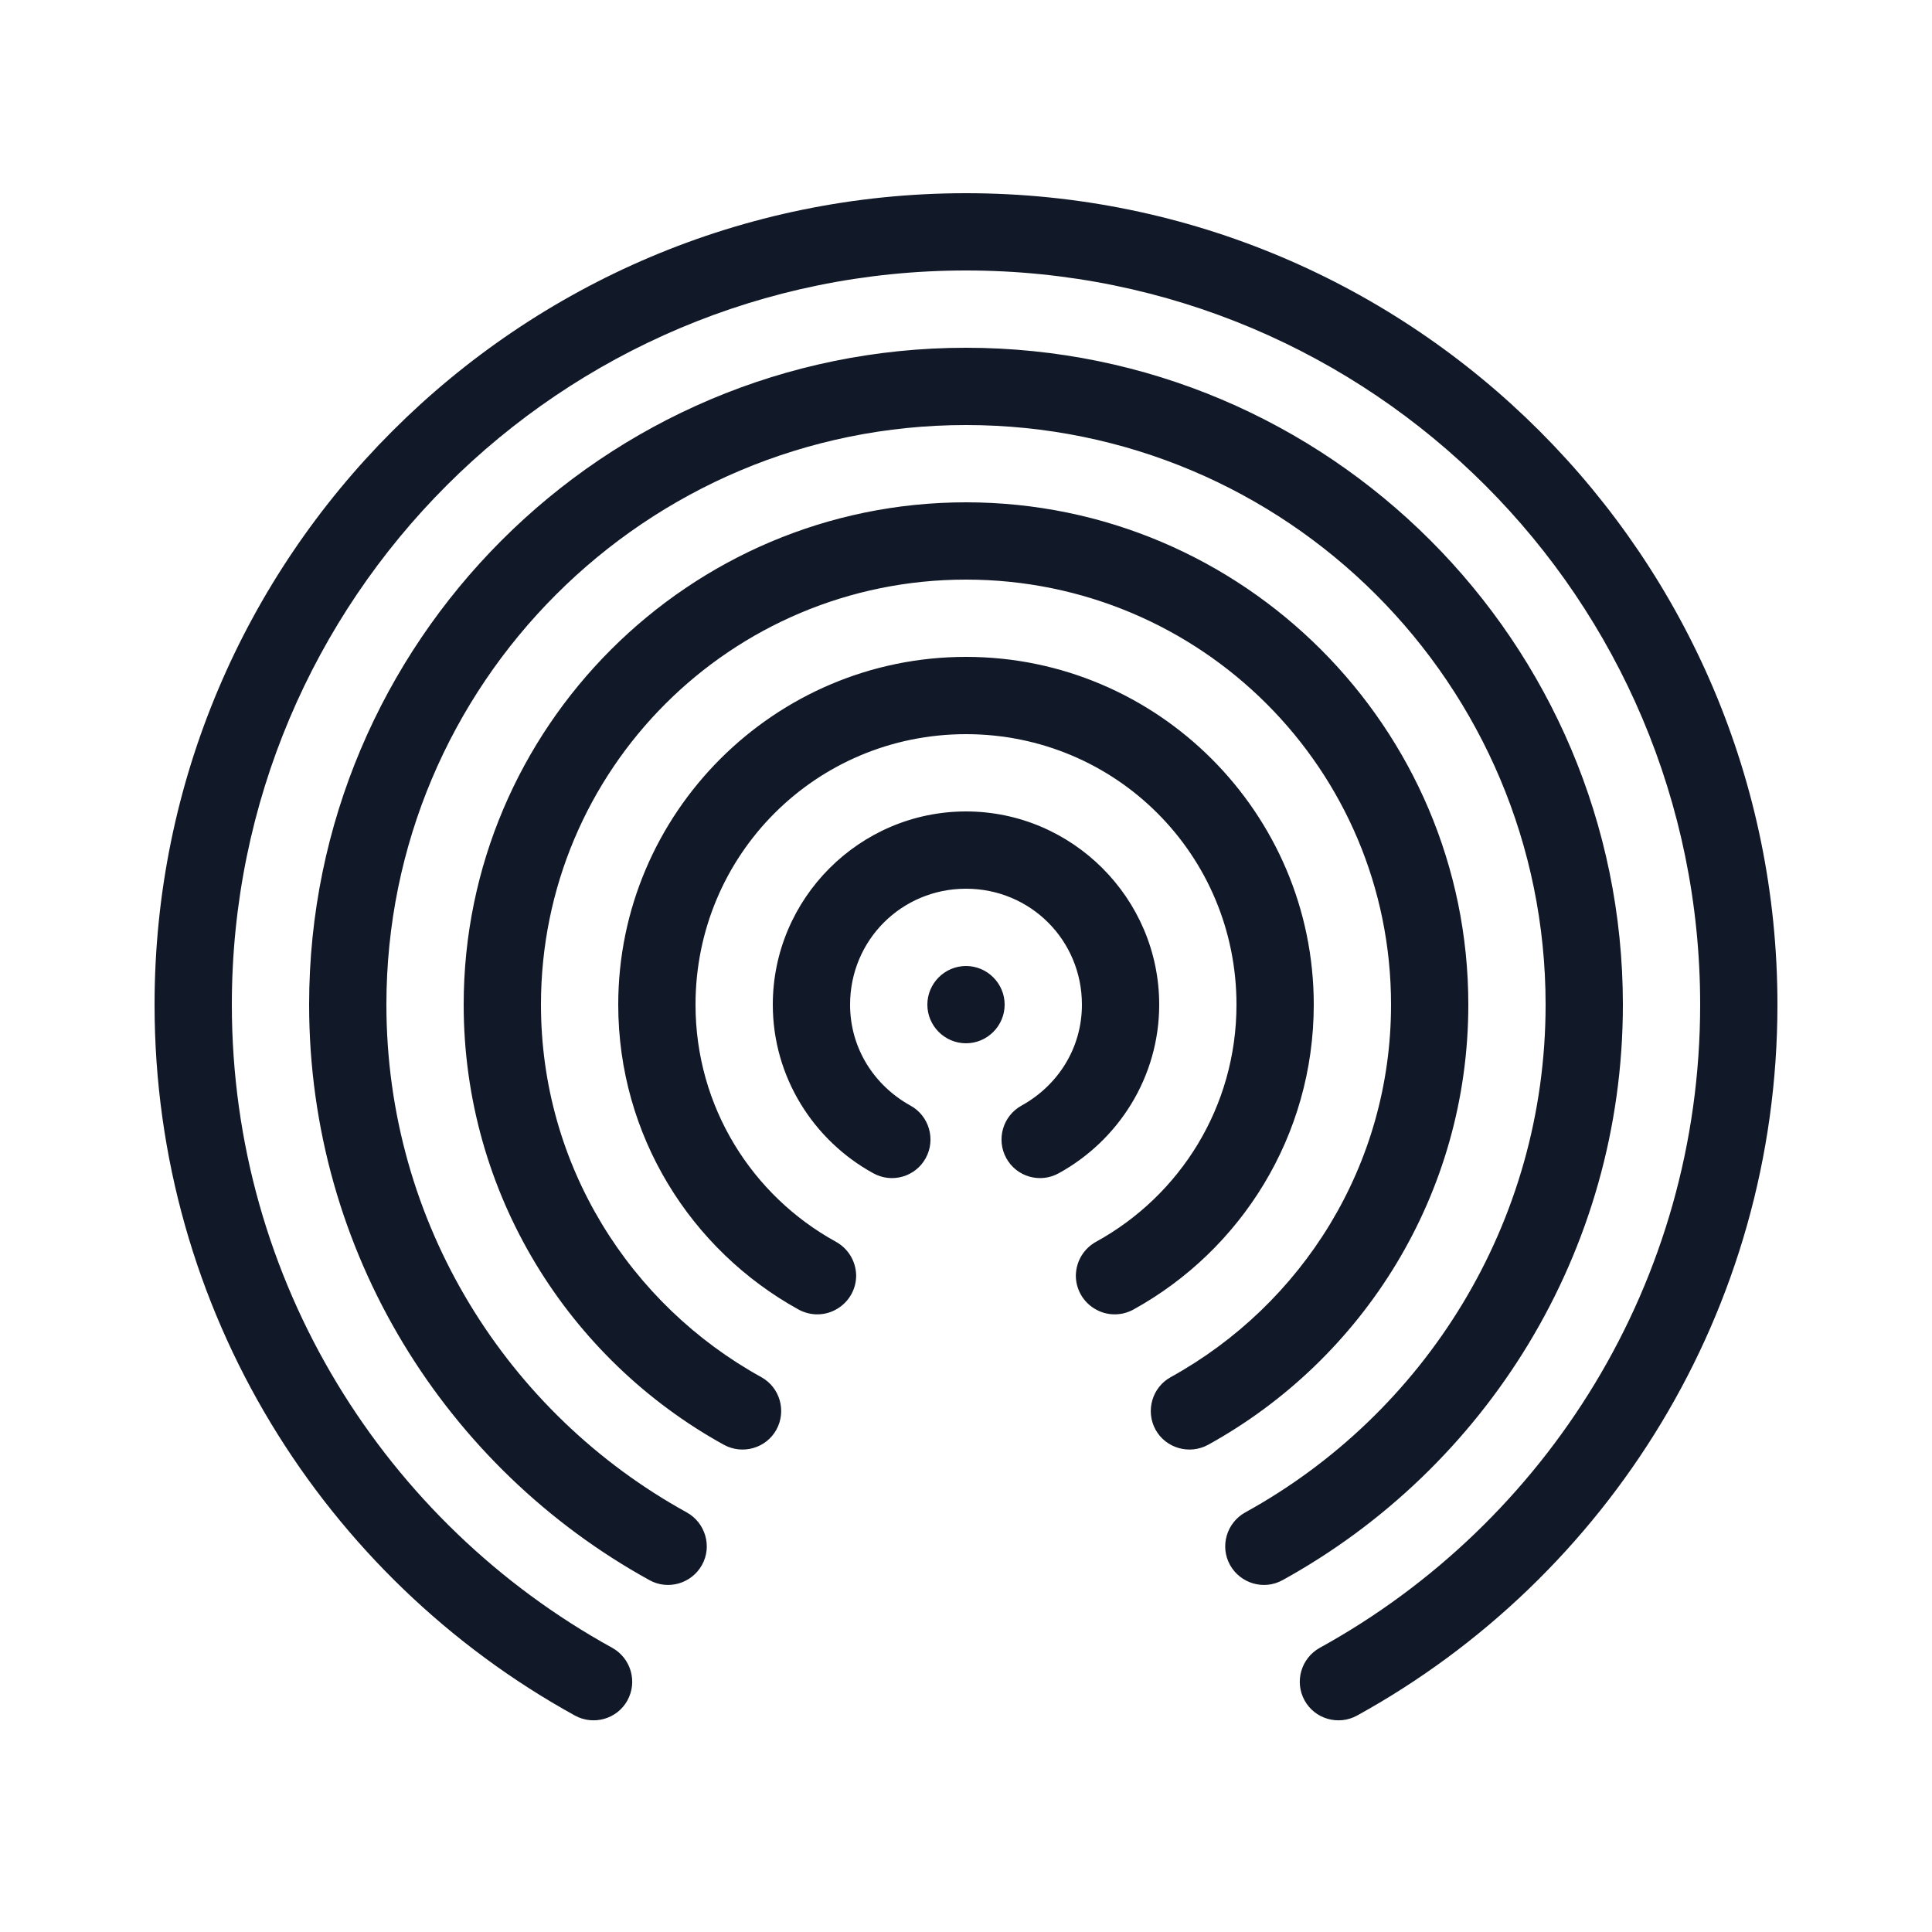 <svg width="28" height="28" viewBox="0 0 28 28" fill="none" xmlns="http://www.w3.org/2000/svg">
    <path d="M14 2.8C7.512 2.8 2.24 8.072 2.24 14.56C2.24 18.994 4.701 22.862 8.332 24.863C8.603 25.012 8.945 24.913 9.093 24.644C9.242 24.373 9.144 24.032 8.872 23.881C5.589 22.072 3.36 18.581 3.36 14.56C3.36 8.678 8.118 3.92 14 3.92C19.882 3.92 24.64 8.678 24.64 14.56C24.64 18.581 22.411 22.072 19.128 23.881C18.856 24.032 18.758 24.373 18.907 24.644C19.055 24.913 19.397 25.012 19.668 24.863C23.299 22.862 25.76 18.994 25.76 14.56C25.76 8.072 20.488 2.8 14 2.8ZM14 5.04C8.748 5.04 4.48 9.308 4.48 14.56C4.48 18.15 6.471 21.28 9.413 22.901C9.682 23.05 10.023 22.951 10.174 22.68C10.323 22.411 10.224 22.07 9.953 21.919C7.359 20.49 5.6 17.736 5.6 14.56C5.6 9.914 9.354 6.16 14 6.16C18.646 6.16 22.4 9.914 22.4 14.56C22.4 17.736 20.641 20.49 18.047 21.919C17.776 22.07 17.677 22.411 17.826 22.68C17.977 22.951 18.318 23.05 18.587 22.901C21.529 21.28 23.52 18.15 23.52 14.56C23.52 9.308 19.252 5.04 14 5.04ZM14 7.28C9.986 7.28 6.72 10.546 6.72 14.56C6.72 17.303 8.242 19.698 10.491 20.939C10.762 21.087 11.104 20.989 11.252 20.72C11.401 20.449 11.303 20.108 11.034 19.959C9.131 18.909 7.84 16.89 7.84 14.56C7.84 11.152 10.592 8.4 14 8.4C17.408 8.4 20.16 11.152 20.16 14.56C20.16 16.89 18.869 18.909 16.966 19.959C16.697 20.108 16.599 20.449 16.747 20.72C16.896 20.989 17.238 21.087 17.509 20.939C19.758 19.698 21.28 17.303 21.28 14.56C21.28 10.546 18.014 7.28 14 7.28ZM14 9.52C11.224 9.52 8.96 11.784 8.96 14.56C8.96 16.459 10.014 18.117 11.57 18.977C11.747 19.075 11.961 19.073 12.134 18.968C12.307 18.865 12.412 18.677 12.408 18.476C12.401 18.272 12.289 18.091 12.11 17.994C10.9 17.327 10.08 16.043 10.08 14.56C10.08 12.388 11.828 10.64 14 10.64C16.172 10.64 17.92 12.388 17.92 14.56C17.92 16.043 17.1 17.327 15.89 17.994C15.711 18.091 15.599 18.272 15.592 18.476C15.588 18.677 15.693 18.865 15.866 18.968C16.039 19.073 16.253 19.075 16.43 18.977C17.986 18.117 19.04 16.459 19.04 14.56C19.04 11.784 16.776 9.52 14 9.52ZM14 11.76C12.46 11.76 11.2 13.02 11.2 14.56C11.2 15.614 11.795 16.531 12.655 17.003C12.926 17.154 13.267 17.056 13.416 16.785C13.565 16.514 13.466 16.172 13.195 16.023C12.674 15.735 12.32 15.197 12.32 14.56C12.32 13.626 13.066 12.88 14 12.88C14.934 12.88 15.68 13.626 15.68 14.56C15.68 15.197 15.326 15.735 14.805 16.023C14.534 16.172 14.435 16.514 14.584 16.785C14.733 17.056 15.074 17.154 15.345 17.003C16.205 16.531 16.8 15.614 16.8 14.56C16.8 13.02 15.54 11.76 14 11.76ZM14 14C13.692 14 13.44 14.252 13.44 14.56C13.44 14.868 13.692 15.12 14 15.12C14.308 15.12 14.56 14.868 14.56 14.56C14.56 14.252 14.308 14 14 14Z" fill="#111827"/>
</svg>
